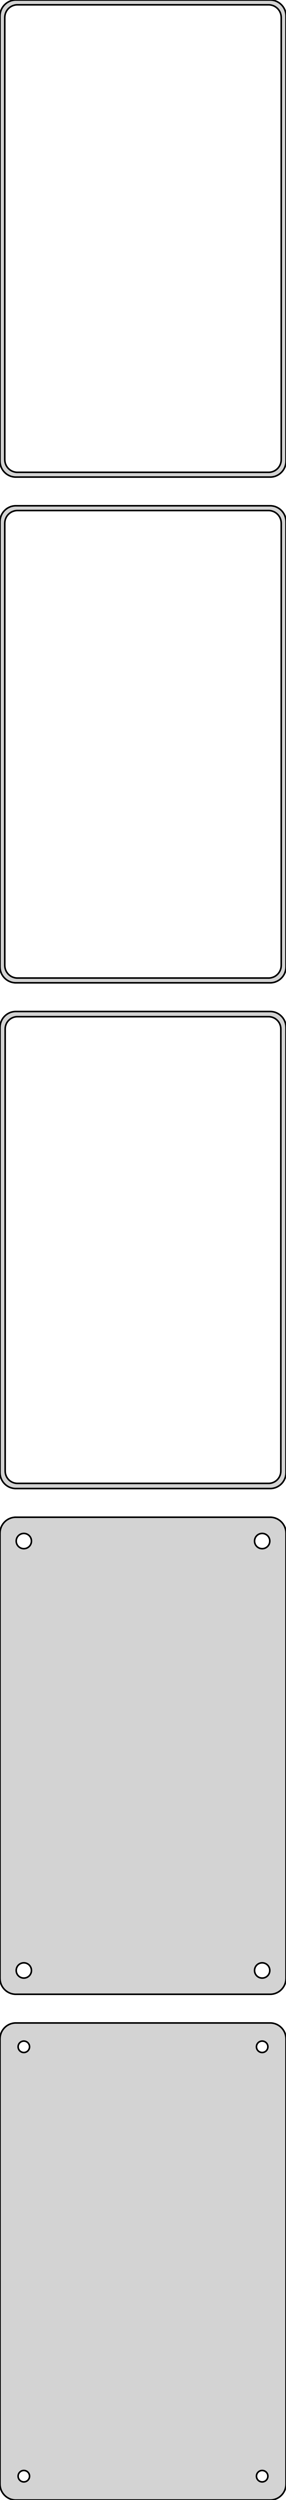 <?xml version="1.0" standalone="no"?>
<!DOCTYPE svg PUBLIC "-//W3C//DTD SVG 1.1//EN" "http://www.w3.org/Graphics/SVG/1.1/DTD/svg11.dtd">
<svg width="90mm" height="786mm" viewBox="-45 -1347 90 786" xmlns="http://www.w3.org/2000/svg" version="1.1">
<title>OpenSCAD Model</title>
<path d="
M 40.937,-1197.09 L 41.545,-1197.24 L 42.129,-1197.48 L 42.679,-1197.78 L 43.187,-1198.15 L 43.645,-1198.58
 L 44.045,-1199.06 L 44.382,-1199.59 L 44.649,-1200.16 L 44.843,-1200.76 L 44.961,-1201.37 L 45,-1202
 L 45,-1342 L 44.961,-1342.63 L 44.843,-1343.24 L 44.649,-1343.84 L 44.382,-1344.41 L 44.045,-1344.94
 L 43.645,-1345.42 L 43.187,-1345.85 L 42.679,-1346.22 L 42.129,-1346.52 L 41.545,-1346.76 L 40.937,-1346.91
 L 40.314,-1346.99 L -40.314,-1346.99 L -40.937,-1346.91 L -41.545,-1346.76 L -42.129,-1346.52 L -42.679,-1346.22
 L -43.187,-1345.85 L -43.645,-1345.42 L -44.045,-1344.94 L -44.382,-1344.41 L -44.649,-1343.84 L -44.843,-1343.24
 L -44.961,-1342.63 L -45,-1342 L -45,-1202 L -44.961,-1201.37 L -44.843,-1200.76 L -44.649,-1200.16
 L -44.382,-1199.59 L -44.045,-1199.06 L -43.645,-1198.58 L -43.187,-1198.15 L -42.679,-1197.78 L -42.129,-1197.48
 L -41.545,-1197.24 L -40.937,-1197.09 L -40.314,-1197.01 L 40.314,-1197.01 z
M -39.751,-1198.51 L -40.249,-1198.57 L -40.736,-1198.7 L -41.203,-1198.88 L -41.643,-1199.12 L -42.05,-1199.42
 L -42.416,-1199.76 L -42.736,-1200.15 L -43.005,-1200.57 L -43.219,-1201.03 L -43.374,-1201.51 L -43.468,-1202
 L -43.5,-1202.5 L -43.5,-1341.5 L -43.468,-1342 L -43.374,-1342.49 L -43.219,-1342.97 L -43.005,-1343.43
 L -42.736,-1343.85 L -42.416,-1344.24 L -42.05,-1344.58 L -41.643,-1344.88 L -41.203,-1345.12 L -40.736,-1345.3
 L -40.249,-1345.43 L -39.751,-1345.49 L 39.751,-1345.49 L 40.249,-1345.43 L 40.736,-1345.3 L 41.203,-1345.12
 L 41.643,-1344.88 L 42.05,-1344.58 L 42.416,-1344.24 L 42.736,-1343.85 L 43.005,-1343.43 L 43.219,-1342.97
 L 43.374,-1342.49 L 43.468,-1342 L 43.5,-1341.5 L 43.5,-1202.5 L 43.468,-1202 L 43.374,-1201.51
 L 43.219,-1201.03 L 43.005,-1200.57 L 42.736,-1200.15 L 42.416,-1199.76 L 42.05,-1199.42 L 41.643,-1199.12
 L 41.203,-1198.88 L 40.736,-1198.7 L 40.249,-1198.57 L 39.751,-1198.51 z
M 40.937,-1038.09 L 41.545,-1038.24 L 42.129,-1038.48 L 42.679,-1038.78 L 43.187,-1039.15 L 43.645,-1039.58
 L 44.045,-1040.06 L 44.382,-1040.59 L 44.649,-1041.16 L 44.843,-1041.76 L 44.961,-1042.37 L 45,-1043
 L 45,-1183 L 44.961,-1183.63 L 44.843,-1184.24 L 44.649,-1184.84 L 44.382,-1185.41 L 44.045,-1185.94
 L 43.645,-1186.42 L 43.187,-1186.85 L 42.679,-1187.22 L 42.129,-1187.52 L 41.545,-1187.76 L 40.937,-1187.91
 L 40.314,-1187.99 L -40.314,-1187.99 L -40.937,-1187.91 L -41.545,-1187.76 L -42.129,-1187.52 L -42.679,-1187.22
 L -43.187,-1186.85 L -43.645,-1186.42 L -44.045,-1185.94 L -44.382,-1185.41 L -44.649,-1184.84 L -44.843,-1184.24
 L -44.961,-1183.63 L -45,-1183 L -45,-1043 L -44.961,-1042.37 L -44.843,-1041.76 L -44.649,-1041.16
 L -44.382,-1040.59 L -44.045,-1040.06 L -43.645,-1039.58 L -43.187,-1039.15 L -42.679,-1038.78 L -42.129,-1038.48
 L -41.545,-1038.24 L -40.937,-1038.09 L -40.314,-1038.01 L 40.314,-1038.01 z
M -39.751,-1039.51 L -40.249,-1039.57 L -40.736,-1039.7 L -41.203,-1039.88 L -41.643,-1040.12 L -42.05,-1040.42
 L -42.416,-1040.76 L -42.736,-1041.15 L -43.005,-1041.57 L -43.219,-1042.03 L -43.374,-1042.51 L -43.468,-1043
 L -43.5,-1043.5 L -43.5,-1182.5 L -43.468,-1183 L -43.374,-1183.49 L -43.219,-1183.97 L -43.005,-1184.43
 L -42.736,-1184.85 L -42.416,-1185.24 L -42.05,-1185.58 L -41.643,-1185.88 L -41.203,-1186.12 L -40.736,-1186.3
 L -40.249,-1186.43 L -39.751,-1186.49 L 39.751,-1186.49 L 40.249,-1186.43 L 40.736,-1186.3 L 41.203,-1186.12
 L 41.643,-1185.88 L 42.05,-1185.58 L 42.416,-1185.24 L 42.736,-1184.85 L 43.005,-1184.43 L 43.219,-1183.97
 L 43.374,-1183.49 L 43.468,-1183 L 43.5,-1182.5 L 43.5,-1043.5 L 43.468,-1043 L 43.374,-1042.51
 L 43.219,-1042.03 L 43.005,-1041.57 L 42.736,-1041.15 L 42.416,-1040.76 L 42.05,-1040.42 L 41.643,-1040.12
 L 41.203,-1039.88 L 40.736,-1039.7 L 40.249,-1039.57 L 39.751,-1039.51 z
M 40.937,-879.089 L 41.545,-879.245 L 42.129,-879.476 L 42.679,-879.778 L 43.187,-880.147 L 43.645,-880.577
 L 44.045,-881.061 L 44.382,-881.591 L 44.649,-882.159 L 44.843,-882.757 L 44.961,-883.373 L 45,-884
 L 45,-1024 L 44.961,-1024.63 L 44.843,-1025.24 L 44.649,-1025.84 L 44.382,-1026.41 L 44.045,-1026.94
 L 43.645,-1027.42 L 43.187,-1027.85 L 42.679,-1028.22 L 42.129,-1028.52 L 41.545,-1028.76 L 40.937,-1028.91
 L 40.314,-1028.99 L -40.314,-1028.99 L -40.937,-1028.91 L -41.545,-1028.76 L -42.129,-1028.52 L -42.679,-1028.22
 L -43.187,-1027.85 L -43.645,-1027.42 L -44.045,-1026.94 L -44.382,-1026.41 L -44.649,-1025.84 L -44.843,-1025.24
 L -44.961,-1024.63 L -45,-1024 L -45,-884 L -44.961,-883.373 L -44.843,-882.757 L -44.649,-882.159
 L -44.382,-881.591 L -44.045,-881.061 L -43.645,-880.577 L -43.187,-880.147 L -42.679,-879.778 L -42.129,-879.476
 L -41.545,-879.245 L -40.937,-879.089 L -40.314,-879.01 L 40.314,-879.01 z
M -39.743,-880.635 L -40.226,-880.696 L -40.697,-880.817 L -41.149,-880.996 L -41.575,-881.23 L -41.968,-881.516
 L -42.323,-881.849 L -42.633,-882.224 L -42.894,-882.634 L -43.101,-883.074 L -43.251,-883.537 L -43.342,-884.015
 L -43.373,-884.5 L -43.373,-1023.5 L -43.342,-1023.99 L -43.251,-1024.46 L -43.101,-1024.93 L -42.894,-1025.37
 L -42.633,-1025.78 L -42.323,-1026.15 L -41.968,-1026.48 L -41.575,-1026.77 L -41.149,-1027 L -40.697,-1027.18
 L -40.226,-1027.3 L -39.743,-1027.36 L 39.743,-1027.36 L 40.226,-1027.3 L 40.697,-1027.18 L 41.149,-1027
 L 41.575,-1026.77 L 41.968,-1026.48 L 42.323,-1026.15 L 42.633,-1025.78 L 42.894,-1025.37 L 43.101,-1024.93
 L 43.251,-1024.46 L 43.342,-1023.99 L 43.373,-1023.5 L 43.373,-884.5 L 43.342,-884.015 L 43.251,-883.537
 L 43.101,-883.074 L 42.894,-882.634 L 42.633,-882.224 L 42.323,-881.849 L 41.968,-881.516 L 41.575,-881.23
 L 41.149,-880.996 L 40.697,-880.817 L 40.226,-880.696 L 39.743,-880.635 z
M 40.937,-720.089 L 41.545,-720.245 L 42.129,-720.476 L 42.679,-720.778 L 43.187,-721.147 L 43.645,-721.577
 L 44.045,-722.061 L 44.382,-722.591 L 44.649,-723.159 L 44.843,-723.757 L 44.961,-724.373 L 45,-725
 L 45,-865 L 44.961,-865.627 L 44.843,-866.243 L 44.649,-866.841 L 44.382,-867.409 L 44.045,-867.939
 L 43.645,-868.423 L 43.187,-868.853 L 42.679,-869.222 L 42.129,-869.524 L 41.545,-869.755 L 40.937,-869.911
 L 40.314,-869.99 L -40.314,-869.99 L -40.937,-869.911 L -41.545,-869.755 L -42.129,-869.524 L -42.679,-869.222
 L -43.187,-868.853 L -43.645,-868.423 L -44.045,-867.939 L -44.382,-867.409 L -44.649,-866.841 L -44.843,-866.243
 L -44.961,-865.627 L -45,-865 L -45,-725 L -44.961,-724.373 L -44.843,-723.757 L -44.649,-723.159
 L -44.382,-722.591 L -44.045,-722.061 L -43.645,-721.577 L -43.187,-721.147 L -42.679,-720.778 L -42.129,-720.476
 L -41.545,-720.245 L -40.937,-720.089 L -40.314,-720.01 L 40.314,-720.01 z
M 37.349,-860.105 L 37.05,-860.143 L 36.758,-860.217 L 36.478,-860.328 L 36.214,-860.474 L 35.97,-860.651
 L 35.751,-860.857 L 35.558,-861.089 L 35.397,-861.344 L 35.269,-861.617 L 35.175,-861.903 L 35.119,-862.199
 L 35.1,-862.5 L 35.119,-862.801 L 35.175,-863.097 L 35.269,-863.383 L 35.397,-863.656 L 35.558,-863.911
 L 35.751,-864.143 L 35.97,-864.349 L 36.214,-864.526 L 36.478,-864.672 L 36.758,-864.783 L 37.05,-864.857
 L 37.349,-864.895 L 37.651,-864.895 L 37.95,-864.857 L 38.242,-864.783 L 38.522,-864.672 L 38.786,-864.526
 L 39.03,-864.349 L 39.249,-864.143 L 39.442,-863.911 L 39.603,-863.656 L 39.731,-863.383 L 39.825,-863.097
 L 39.881,-862.801 L 39.9,-862.5 L 39.881,-862.199 L 39.825,-861.903 L 39.731,-861.617 L 39.603,-861.344
 L 39.442,-861.089 L 39.249,-860.857 L 39.03,-860.651 L 38.786,-860.474 L 38.522,-860.328 L 38.242,-860.217
 L 37.95,-860.143 L 37.651,-860.105 z
M -37.651,-860.105 L -37.95,-860.143 L -38.242,-860.217 L -38.522,-860.328 L -38.786,-860.474 L -39.03,-860.651
 L -39.249,-860.857 L -39.442,-861.089 L -39.603,-861.344 L -39.731,-861.617 L -39.825,-861.903 L -39.881,-862.199
 L -39.9,-862.5 L -39.881,-862.801 L -39.825,-863.097 L -39.731,-863.383 L -39.603,-863.656 L -39.442,-863.911
 L -39.249,-864.143 L -39.03,-864.349 L -38.786,-864.526 L -38.522,-864.672 L -38.242,-864.783 L -37.95,-864.857
 L -37.651,-864.895 L -37.349,-864.895 L -37.05,-864.857 L -36.758,-864.783 L -36.478,-864.672 L -36.214,-864.526
 L -35.97,-864.349 L -35.751,-864.143 L -35.558,-863.911 L -35.397,-863.656 L -35.269,-863.383 L -35.175,-863.097
 L -35.119,-862.801 L -35.1,-862.5 L -35.119,-862.199 L -35.175,-861.903 L -35.269,-861.617 L -35.397,-861.344
 L -35.558,-861.089 L -35.751,-860.857 L -35.97,-860.651 L -36.214,-860.474 L -36.478,-860.328 L -36.758,-860.217
 L -37.05,-860.143 L -37.349,-860.105 z
M 37.349,-725.105 L 37.05,-725.143 L 36.758,-725.217 L 36.478,-725.328 L 36.214,-725.474 L 35.97,-725.651
 L 35.751,-725.857 L 35.558,-726.089 L 35.397,-726.344 L 35.269,-726.617 L 35.175,-726.903 L 35.119,-727.199
 L 35.1,-727.5 L 35.119,-727.801 L 35.175,-728.097 L 35.269,-728.383 L 35.397,-728.656 L 35.558,-728.911
 L 35.751,-729.143 L 35.97,-729.349 L 36.214,-729.526 L 36.478,-729.672 L 36.758,-729.783 L 37.05,-729.857
 L 37.349,-729.895 L 37.651,-729.895 L 37.95,-729.857 L 38.242,-729.783 L 38.522,-729.672 L 38.786,-729.526
 L 39.03,-729.349 L 39.249,-729.143 L 39.442,-728.911 L 39.603,-728.656 L 39.731,-728.383 L 39.825,-728.097
 L 39.881,-727.801 L 39.9,-727.5 L 39.881,-727.199 L 39.825,-726.903 L 39.731,-726.617 L 39.603,-726.344
 L 39.442,-726.089 L 39.249,-725.857 L 39.03,-725.651 L 38.786,-725.474 L 38.522,-725.328 L 38.242,-725.217
 L 37.95,-725.143 L 37.651,-725.105 z
M -37.651,-725.105 L -37.95,-725.143 L -38.242,-725.217 L -38.522,-725.328 L -38.786,-725.474 L -39.03,-725.651
 L -39.249,-725.857 L -39.442,-726.089 L -39.603,-726.344 L -39.731,-726.617 L -39.825,-726.903 L -39.881,-727.199
 L -39.9,-727.5 L -39.881,-727.801 L -39.825,-728.097 L -39.731,-728.383 L -39.603,-728.656 L -39.442,-728.911
 L -39.249,-729.143 L -39.03,-729.349 L -38.786,-729.526 L -38.522,-729.672 L -38.242,-729.783 L -37.95,-729.857
 L -37.651,-729.895 L -37.349,-729.895 L -37.05,-729.857 L -36.758,-729.783 L -36.478,-729.672 L -36.214,-729.526
 L -35.97,-729.349 L -35.751,-729.143 L -35.558,-728.911 L -35.397,-728.656 L -35.269,-728.383 L -35.175,-728.097
 L -35.119,-727.801 L -35.1,-727.5 L -35.119,-727.199 L -35.175,-726.903 L -35.269,-726.617 L -35.397,-726.344
 L -35.558,-726.089 L -35.751,-725.857 L -35.97,-725.651 L -36.214,-725.474 L -36.478,-725.328 L -36.758,-725.217
 L -37.05,-725.143 L -37.349,-725.105 z
M 40.937,-561.089 L 41.545,-561.245 L 42.129,-561.476 L 42.679,-561.778 L 43.187,-562.147 L 43.645,-562.577
 L 44.045,-563.061 L 44.382,-563.591 L 44.649,-564.159 L 44.843,-564.757 L 44.961,-565.373 L 45,-566
 L 45,-706 L 44.961,-706.627 L 44.843,-707.243 L 44.649,-707.841 L 44.382,-708.409 L 44.045,-708.939
 L 43.645,-709.423 L 43.187,-709.853 L 42.679,-710.222 L 42.129,-710.524 L 41.545,-710.755 L 40.937,-710.911
 L 40.314,-710.99 L -40.314,-710.99 L -40.937,-710.911 L -41.545,-710.755 L -42.129,-710.524 L -42.679,-710.222
 L -43.187,-709.853 L -43.645,-709.423 L -44.045,-708.939 L -44.382,-708.409 L -44.649,-707.841 L -44.843,-707.243
 L -44.961,-706.627 L -45,-706 L -45,-566 L -44.961,-565.373 L -44.843,-564.757 L -44.649,-564.159
 L -44.382,-563.591 L -44.045,-563.061 L -43.645,-562.577 L -43.187,-562.147 L -42.679,-561.778 L -42.129,-561.476
 L -41.545,-561.245 L -40.937,-561.089 L -40.314,-561.01 L 40.314,-561.01 z
M 37.387,-701.704 L 37.163,-701.732 L 36.944,-701.788 L 36.734,-701.871 L 36.535,-701.98 L 36.353,-702.113
 L 36.188,-702.268 L 36.044,-702.442 L 35.923,-702.633 L 35.826,-702.837 L 35.757,-703.052 L 35.714,-703.274
 L 35.7,-703.5 L 35.714,-703.726 L 35.757,-703.948 L 35.826,-704.163 L 35.923,-704.367 L 36.044,-704.558
 L 36.188,-704.732 L 36.353,-704.887 L 36.535,-705.02 L 36.734,-705.129 L 36.944,-705.212 L 37.163,-705.268
 L 37.387,-705.296 L 37.613,-705.296 L 37.837,-705.268 L 38.056,-705.212 L 38.266,-705.129 L 38.465,-705.02
 L 38.647,-704.887 L 38.812,-704.732 L 38.956,-704.558 L 39.077,-704.367 L 39.174,-704.163 L 39.243,-703.948
 L 39.286,-703.726 L 39.3,-703.5 L 39.286,-703.274 L 39.243,-703.052 L 39.174,-702.837 L 39.077,-702.633
 L 38.956,-702.442 L 38.812,-702.268 L 38.647,-702.113 L 38.465,-701.98 L 38.266,-701.871 L 38.056,-701.788
 L 37.837,-701.732 L 37.613,-701.704 z
M -37.613,-701.704 L -37.837,-701.732 L -38.056,-701.788 L -38.266,-701.871 L -38.465,-701.98 L -38.647,-702.113
 L -38.812,-702.268 L -38.956,-702.442 L -39.077,-702.633 L -39.174,-702.837 L -39.243,-703.052 L -39.286,-703.274
 L -39.3,-703.5 L -39.286,-703.726 L -39.243,-703.948 L -39.174,-704.163 L -39.077,-704.367 L -38.956,-704.558
 L -38.812,-704.732 L -38.647,-704.887 L -38.465,-705.02 L -38.266,-705.129 L -38.056,-705.212 L -37.837,-705.268
 L -37.613,-705.296 L -37.387,-705.296 L -37.163,-705.268 L -36.944,-705.212 L -36.734,-705.129 L -36.535,-705.02
 L -36.353,-704.887 L -36.188,-704.732 L -36.044,-704.558 L -35.923,-704.367 L -35.826,-704.163 L -35.757,-703.948
 L -35.714,-703.726 L -35.7,-703.5 L -35.714,-703.274 L -35.757,-703.052 L -35.826,-702.837 L -35.923,-702.633
 L -36.044,-702.442 L -36.188,-702.268 L -36.353,-702.113 L -36.535,-701.98 L -36.734,-701.871 L -36.944,-701.788
 L -37.163,-701.732 L -37.387,-701.704 z
M -37.613,-566.704 L -37.837,-566.732 L -38.056,-566.788 L -38.266,-566.871 L -38.465,-566.98 L -38.647,-567.113
 L -38.812,-567.268 L -38.956,-567.442 L -39.077,-567.633 L -39.174,-567.837 L -39.243,-568.052 L -39.286,-568.274
 L -39.3,-568.5 L -39.286,-568.726 L -39.243,-568.948 L -39.174,-569.163 L -39.077,-569.367 L -38.956,-569.558
 L -38.812,-569.732 L -38.647,-569.887 L -38.465,-570.02 L -38.266,-570.129 L -38.056,-570.212 L -37.837,-570.268
 L -37.613,-570.296 L -37.387,-570.296 L -37.163,-570.268 L -36.944,-570.212 L -36.734,-570.129 L -36.535,-570.02
 L -36.353,-569.887 L -36.188,-569.732 L -36.044,-569.558 L -35.923,-569.367 L -35.826,-569.163 L -35.757,-568.948
 L -35.714,-568.726 L -35.7,-568.5 L -35.714,-568.274 L -35.757,-568.052 L -35.826,-567.837 L -35.923,-567.633
 L -36.044,-567.442 L -36.188,-567.268 L -36.353,-567.113 L -36.535,-566.98 L -36.734,-566.871 L -36.944,-566.788
 L -37.163,-566.732 L -37.387,-566.704 z
M 37.387,-566.704 L 37.163,-566.732 L 36.944,-566.788 L 36.734,-566.871 L 36.535,-566.98 L 36.353,-567.113
 L 36.188,-567.268 L 36.044,-567.442 L 35.923,-567.633 L 35.826,-567.837 L 35.757,-568.052 L 35.714,-568.274
 L 35.7,-568.5 L 35.714,-568.726 L 35.757,-568.948 L 35.826,-569.163 L 35.923,-569.367 L 36.044,-569.558
 L 36.188,-569.732 L 36.353,-569.887 L 36.535,-570.02 L 36.734,-570.129 L 36.944,-570.212 L 37.163,-570.268
 L 37.387,-570.296 L 37.613,-570.296 L 37.837,-570.268 L 38.056,-570.212 L 38.266,-570.129 L 38.465,-570.02
 L 38.647,-569.887 L 38.812,-569.732 L 38.956,-569.558 L 39.077,-569.367 L 39.174,-569.163 L 39.243,-568.948
 L 39.286,-568.726 L 39.3,-568.5 L 39.286,-568.274 L 39.243,-568.052 L 39.174,-567.837 L 39.077,-567.633
 L 38.956,-567.442 L 38.812,-567.268 L 38.647,-567.113 L 38.465,-566.98 L 38.266,-566.871 L 38.056,-566.788
 L 37.837,-566.732 L 37.613,-566.704 z
" stroke="black" fill="lightgray" stroke-width="0.5"/>
</svg>
